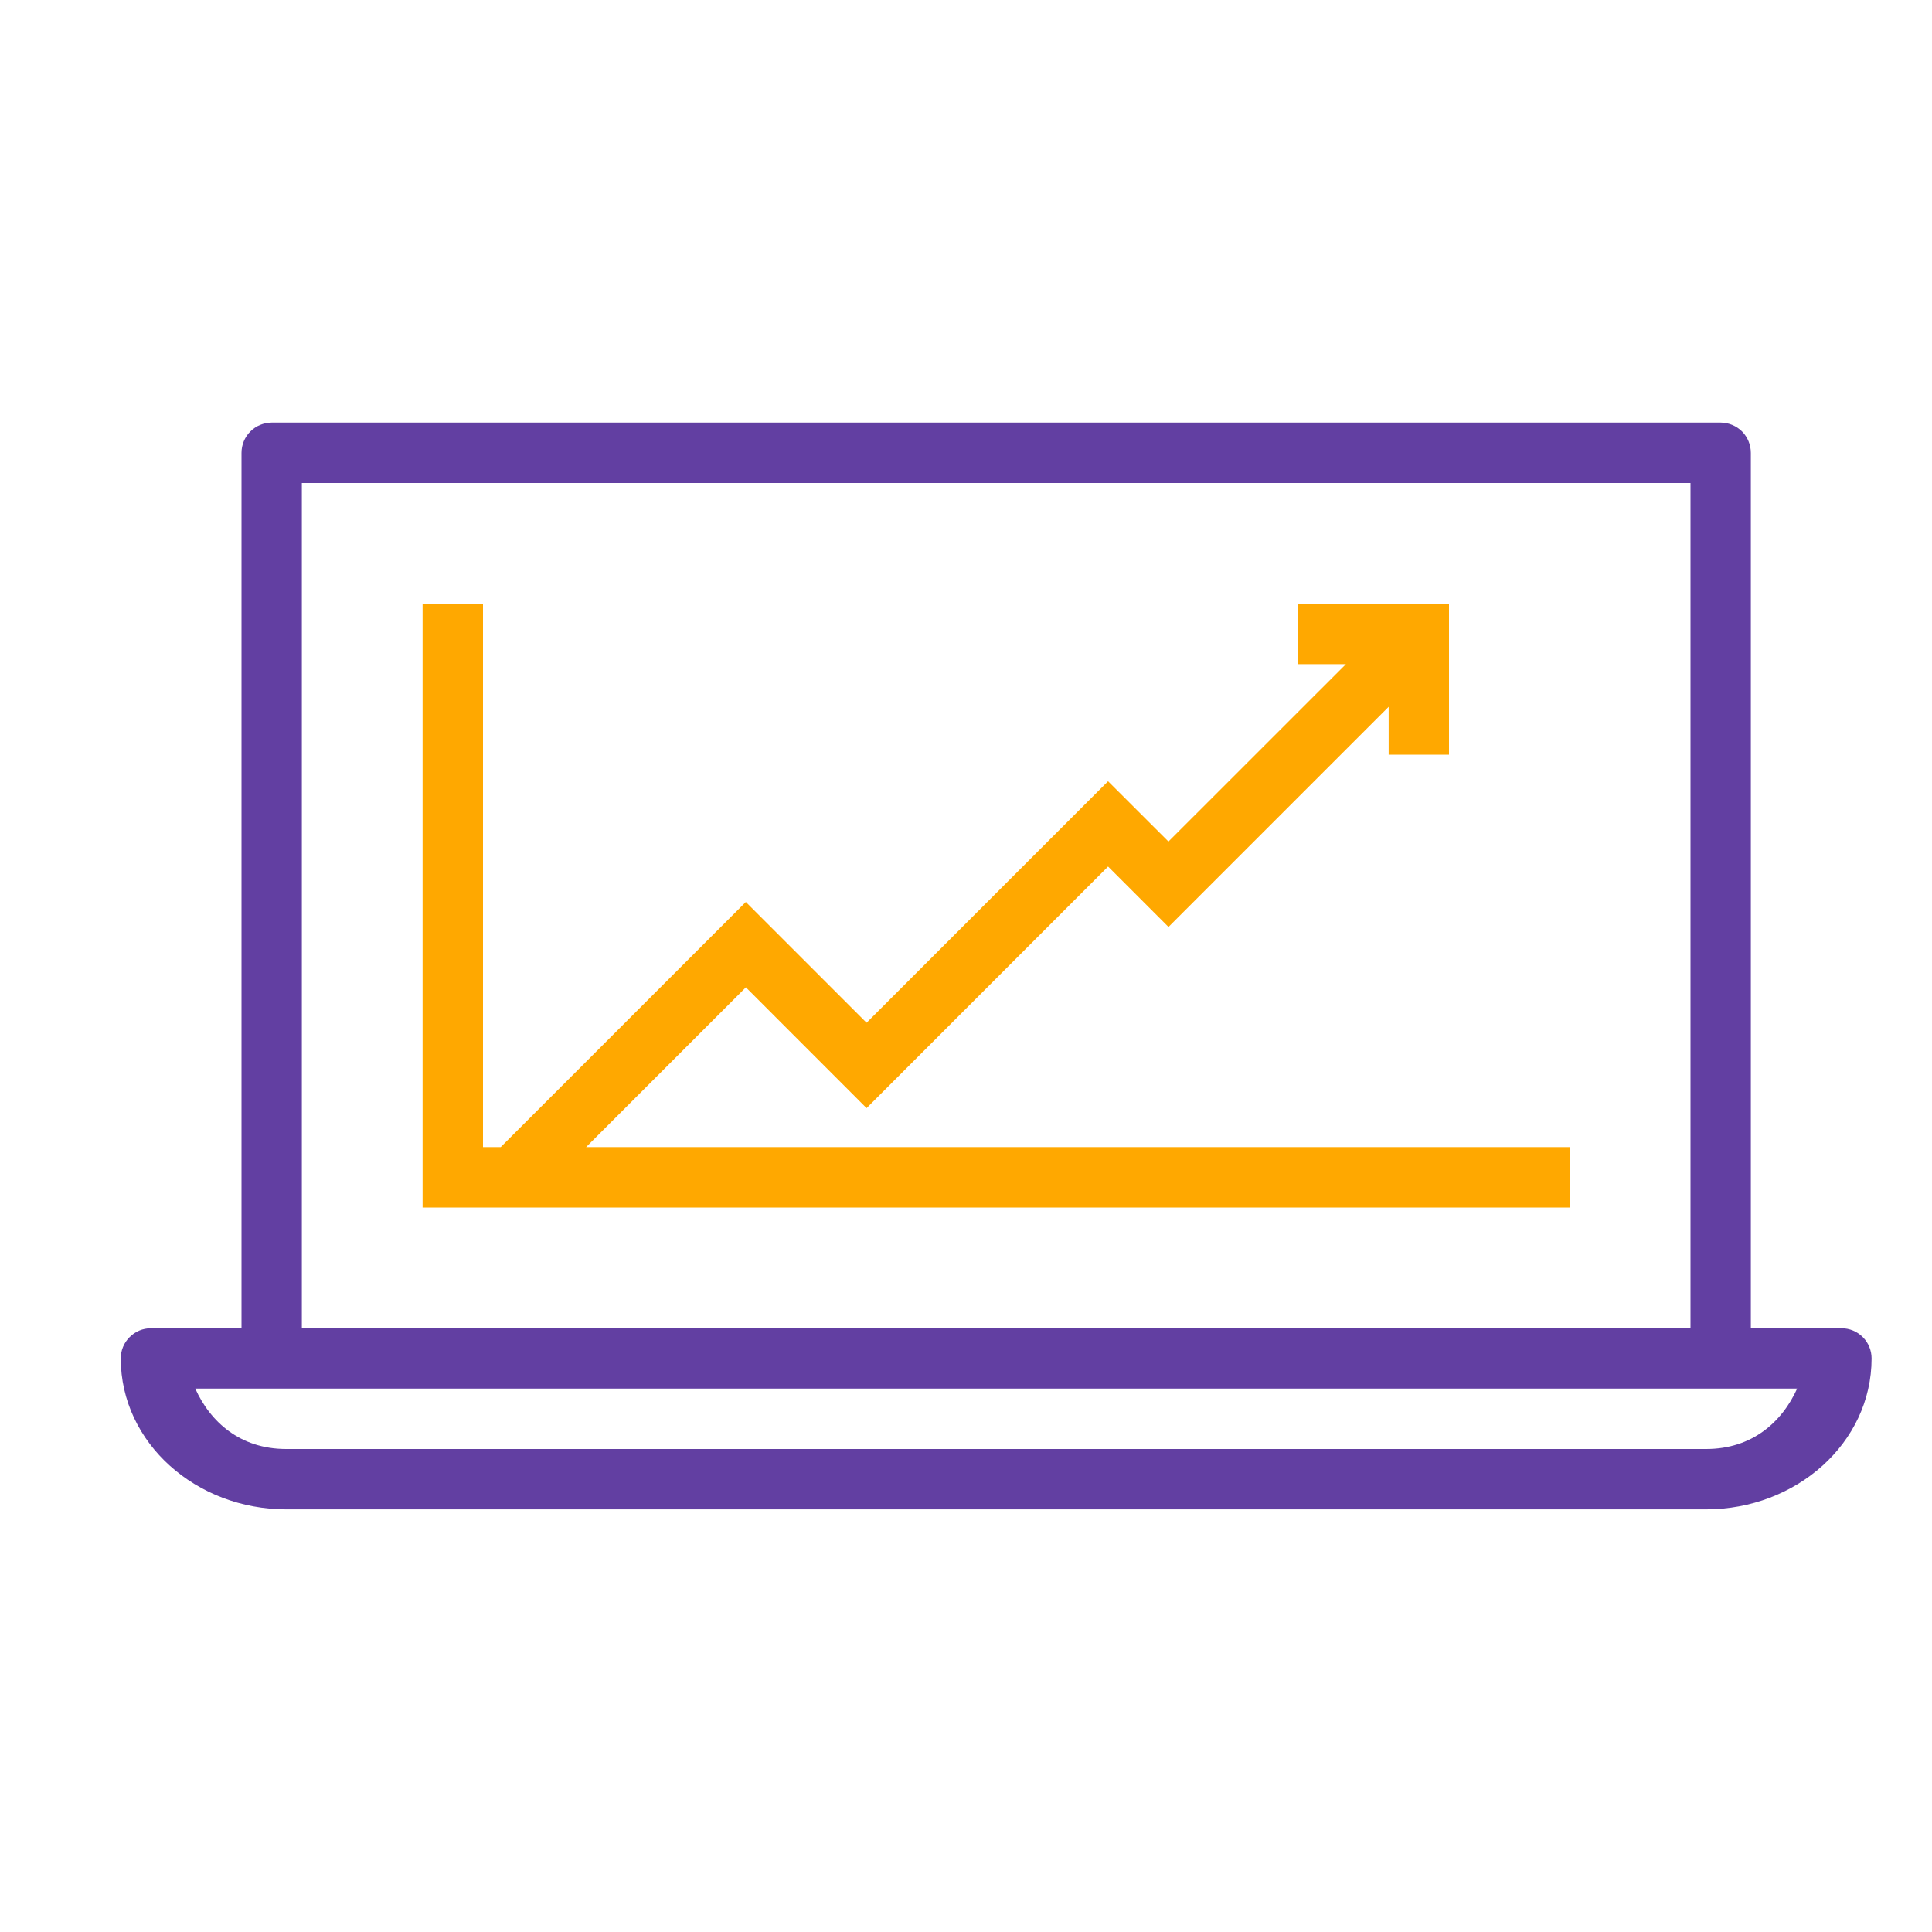 <svg width="26" height="26" viewBox="0 0 26 26" fill="none" xmlns="http://www.w3.org/2000/svg">
<path d="M3.25 17.975H3.35V17.875V6.094C3.35 6.094 3.35 6.094 3.35 6.094C3.35 6.013 3.382 5.935 3.44 5.877C3.497 5.82 3.575 5.788 3.656 5.787C3.656 5.787 3.656 5.787 3.656 5.787H23.156C23.238 5.788 23.315 5.82 23.373 5.877C23.43 5.935 23.462 6.013 23.462 6.094V17.875V17.975H23.562H24.781C24.863 17.975 24.94 18.007 24.998 18.065C25.055 18.122 25.087 18.2 25.087 18.281C25.087 19.361 24.119 20.212 22.961 20.212H3.851C2.693 20.212 1.725 19.361 1.725 18.281C1.725 18.2 1.757 18.122 1.815 18.065C1.872 18.007 1.95 17.975 2.031 17.975H3.25ZM4.062 6.4H3.962V6.5V17.875V17.975H4.062H22.75H22.85V17.875V6.5V6.4H22.75H4.062ZM2.628 18.587H2.473L2.537 18.729C2.75 19.203 3.184 19.6 3.851 19.6H22.961C23.629 19.6 24.062 19.203 24.276 18.729L24.339 18.587H24.185H23.156H3.656H2.628Z" fill="#623FA2" stroke="#623FA2" stroke-width="0.2"/>
<path d="M13.358 12.209L14.912 10.655L15.654 11.396L15.725 11.467L15.795 11.396L18.184 9.008L18.355 8.838H18.113H17.569V8.225H19.4V10.056H18.788V9.512V9.271L18.617 9.441L15.725 12.333L14.983 11.591L14.912 11.521L14.841 11.591L11.662 14.771L10.108 13.216L10.037 13.146L9.967 13.216L7.816 15.367L7.646 15.537H7.887H21.025V16.15H5.787V15.438V8.225H6.4V15.438V15.537H6.5H6.738H6.779L6.809 15.508L10.037 12.28L11.591 13.834L11.662 13.905L11.733 13.834L13.358 12.209Z" fill="#FFA800" stroke="#FFA800" stroke-width="0.2"/>
</svg>
